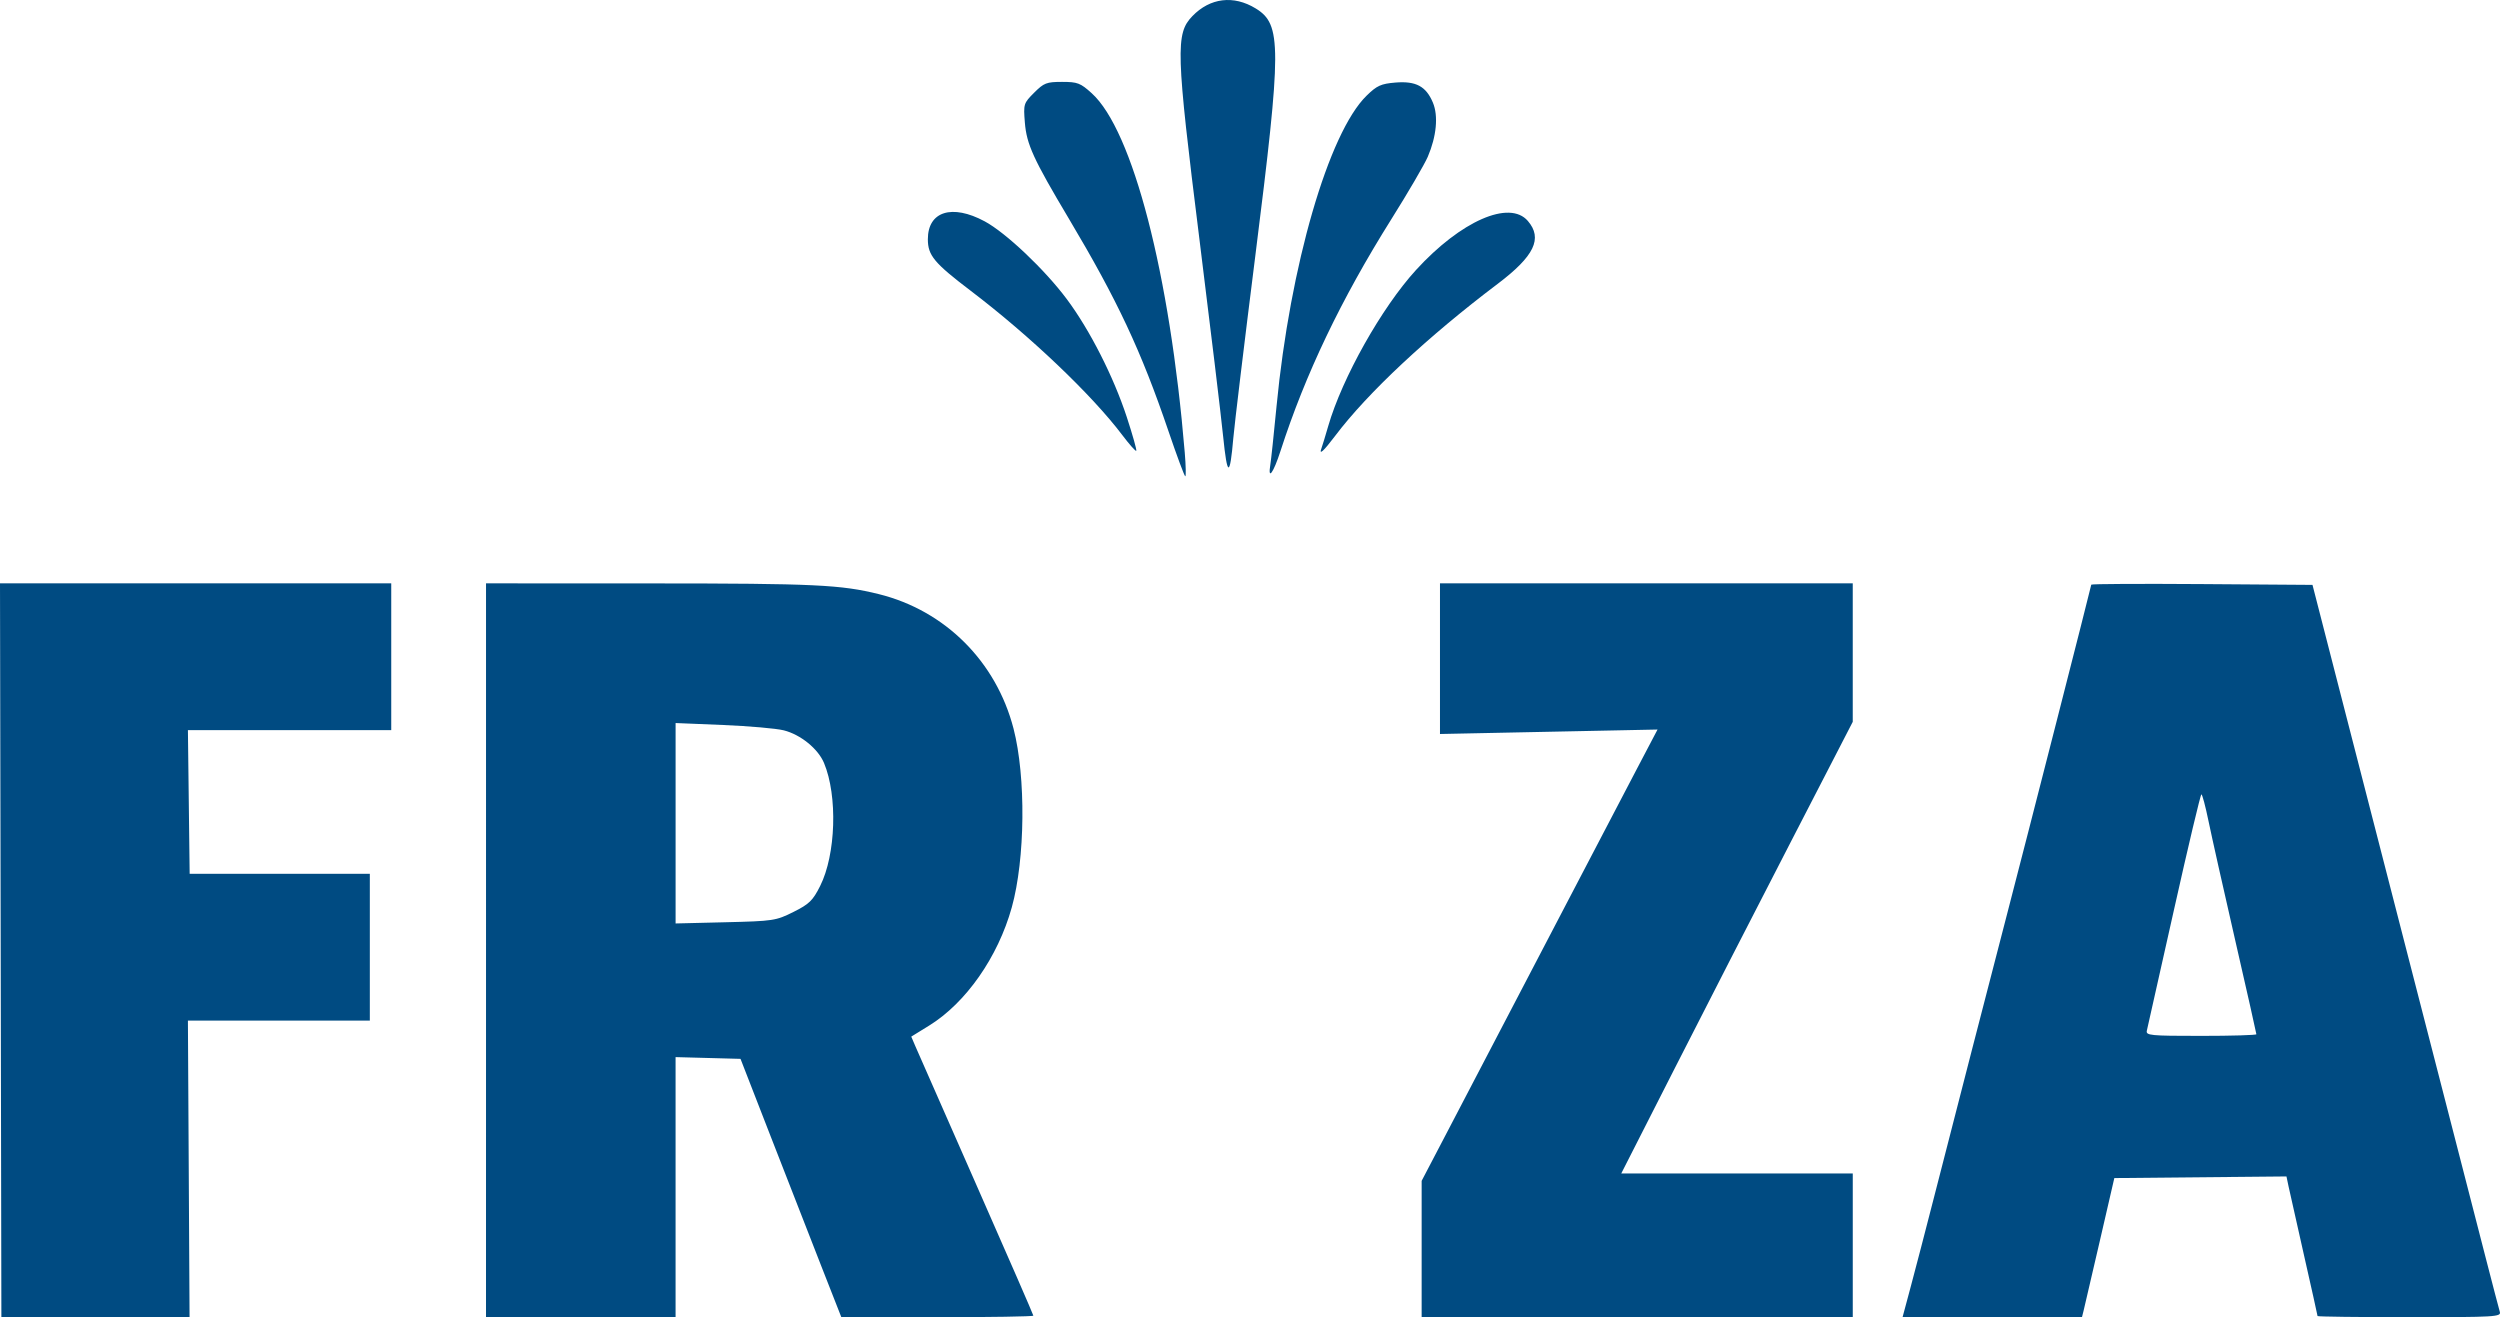 <?xml version="1.0" encoding="UTF-8" standalone="no"?>
<!-- Created with Inkscape (http://www.inkscape.org/) -->

<svg
   width="171.838mm"
   height="90.536mm"
   viewBox="0 0 171.838 90.536"
   version="1.1"
   id="svg1"
   xml:space="preserve"
   xmlns="http://www.w3.org/2000/svg"
   xmlns:svg="http://www.w3.org/2000/svg"><defs
     id="defs1" /><g
     id="layer1"
     transform="translate(-20.187,-13.519)"><path
       style="fill:#004b82;fill-opacity:1;stroke-width:2.029"
       d="M 20.235,78.835 20.187,53.616 H 33.633 47.079 v 5.044 5.044 l -6.988,-1.71e-4 -6.988,-1.72e-4 0.06,4.939 0.06,4.939 h 6.192 6.192 v 5.044 5.044 l -6.252,-5e-5 -6.252,-5.3e-5 0.057,10.193 0.056,10.193 -6.467,-1e-5 h -6.467 z m 33.359,4e-6 V 53.616 l 11.401,0.004 c 11.191,0.004 12.997,0.089 15.605,0.738 4.552,1.131 8.061,4.636 9.252,9.241 0.86,3.327 0.805,8.962 -0.12,12.289 -0.949,3.413 -3.153,6.564 -5.681,8.125 l -1.228,0.758 0.281,0.658 c 0.154,0.362 2.042,4.653 4.196,9.537 2.153,4.883 3.915,8.926 3.915,8.985 0,0.058 -2.969,0.106 -6.599,0.106 h -6.599 l -1.381,-3.52 c -0.759,-1.936 -2.318,-5.932 -3.465,-8.879 l -2.084,-5.359 -2.232,-0.06 -2.232,-0.06 v 8.939 8.939 h -6.515 -6.515 z m 21.131,-2.633 c 1.084,-0.541 1.329,-0.78 1.833,-1.781 1.085,-2.157 1.213,-6.196 0.268,-8.458 -0.409,-0.978 -1.612,-1.954 -2.769,-2.245 -0.508,-0.128 -2.388,-0.293 -4.178,-0.367 l -3.255,-0.134 v 6.888 6.888 l 3.425,-0.083 c 3.298,-0.08 3.471,-0.106 4.676,-0.708 z m 43.179,23.168 v -4.685 l 1.644,-3.144 c 2.573,-4.92 4.328,-8.281 8.227,-15.754 1.99,-3.815 4.232,-8.103 4.981,-9.529 l 1.362,-2.594 -7.477,0.153 -7.477,0.153 v -5.178 -5.178 h 14.186 14.186 v 4.76 4.76 l -4.294,8.323 c -2.362,4.578 -5.942,11.562 -7.956,15.521 l -3.661,7.198 h 7.956 7.956 v 4.939 4.939 H 132.721 117.904 Z m 33.633,2.531 c 0.318,-1.185 1.026,-3.904 1.573,-6.042 1.215,-4.749 4.035,-15.682 5.042,-19.545 1.324,-5.085 5.778,-22.511 5.778,-22.608 0,-0.052 3.421,-0.07 7.603,-0.04 l 7.603,0.055 1.54,5.99 c 0.847,3.294 3.013,11.711 4.814,18.705 1.801,6.993 3.603,13.992 4.005,15.552 0.402,1.56 1.108,4.303 1.569,6.095 0.461,1.792 0.888,3.423 0.948,3.625 0.102,0.345 -0.291,0.368 -6.21,0.368 -3.476,0 -6.319,-0.035 -6.319,-0.078 0,-0.043 -0.416,-1.911 -0.924,-4.151 -0.508,-2.24 -0.989,-4.381 -1.068,-4.759 l -0.144,-0.686 -5.916,0.056 -5.916,0.056 -0.994,4.308 c -0.547,2.37 -1.047,4.521 -1.112,4.781 l -0.118,0.473 h -6.166 -6.166 z m 23.742,-17.294 c 0,-0.062 -0.655,-2.97 -1.456,-6.463 -0.801,-3.492 -1.626,-7.177 -1.834,-8.189 -0.208,-1.011 -0.427,-1.838 -0.488,-1.837 -0.061,8.08e-4 -0.909,3.571 -1.885,7.934 -0.976,4.363 -1.815,8.098 -1.863,8.3 -0.082,0.34 0.199,0.368 3.719,0.368 2.094,0 3.808,-0.051 3.808,-0.113 z M 100.504,43.16 c -1.881,-5.529 -3.512,-9.008 -6.852,-14.616 -2.437,-4.091 -2.901,-5.105 -3.021,-6.601 -0.102,-1.276 -0.086,-1.328 0.638,-2.052 0.673,-0.673 0.853,-0.743 1.919,-0.743 1.061,0 1.261,0.076 2.036,0.777 2.819,2.547 5.376,12.42 6.398,24.706 0.075,0.896 0.091,1.629 0.036,1.629 -0.055,0 -0.574,-1.395 -1.154,-3.1 z m 3.755,0.351 c -0.145,-1.435 -0.878,-7.528 -1.628,-13.538 -1.615,-12.934 -1.653,-14.142 -0.483,-15.349 1.218,-1.257 2.829,-1.452 4.344,-0.528 1.799,1.097 1.797,2.581 -0.024,17.032 -0.75,5.953 -1.429,11.58 -1.509,12.505 -0.236,2.719 -0.416,2.688 -0.7,-0.122 z m 3.243,1.961 c 0.053,-0.318 0.246,-2.138 0.43,-4.046 0.93,-9.652 3.579,-18.783 6.188,-21.331 0.71,-0.693 0.987,-0.819 1.987,-0.902 1.405,-0.116 2.102,0.258 2.572,1.382 0.381,0.912 0.247,2.319 -0.353,3.72 -0.223,0.52 -1.352,2.454 -2.509,4.298 -3.453,5.504 -5.906,10.635 -7.615,15.928 -0.489,1.515 -0.881,2.047 -0.7,0.95 z M 97.316,43.409 c -2.085,-2.761 -6.347,-6.817 -10.411,-9.906 -2.509,-1.907 -2.942,-2.428 -2.942,-3.539 0,-1.915 1.657,-2.439 3.901,-1.234 1.464,0.786 4.138,3.32 5.662,5.366 1.572,2.109 3.203,5.32 4.111,8.092 0.403,1.231 0.697,2.275 0.652,2.32 -0.045,0.045 -0.482,-0.45 -0.973,-1.099 z m 13.707,0.907 c 0.054,-0.144 0.261,-0.821 0.458,-1.504 0.961,-3.322 3.68,-8.156 6.036,-10.735 3.082,-3.372 6.424,-4.838 7.686,-3.372 1.035,1.203 0.451,2.419 -2.081,4.331 -4.804,3.627 -8.932,7.487 -11.159,10.438 -0.816,1.08 -1.139,1.37 -0.94,0.842 z"
       id="path134" /></g></svg>
